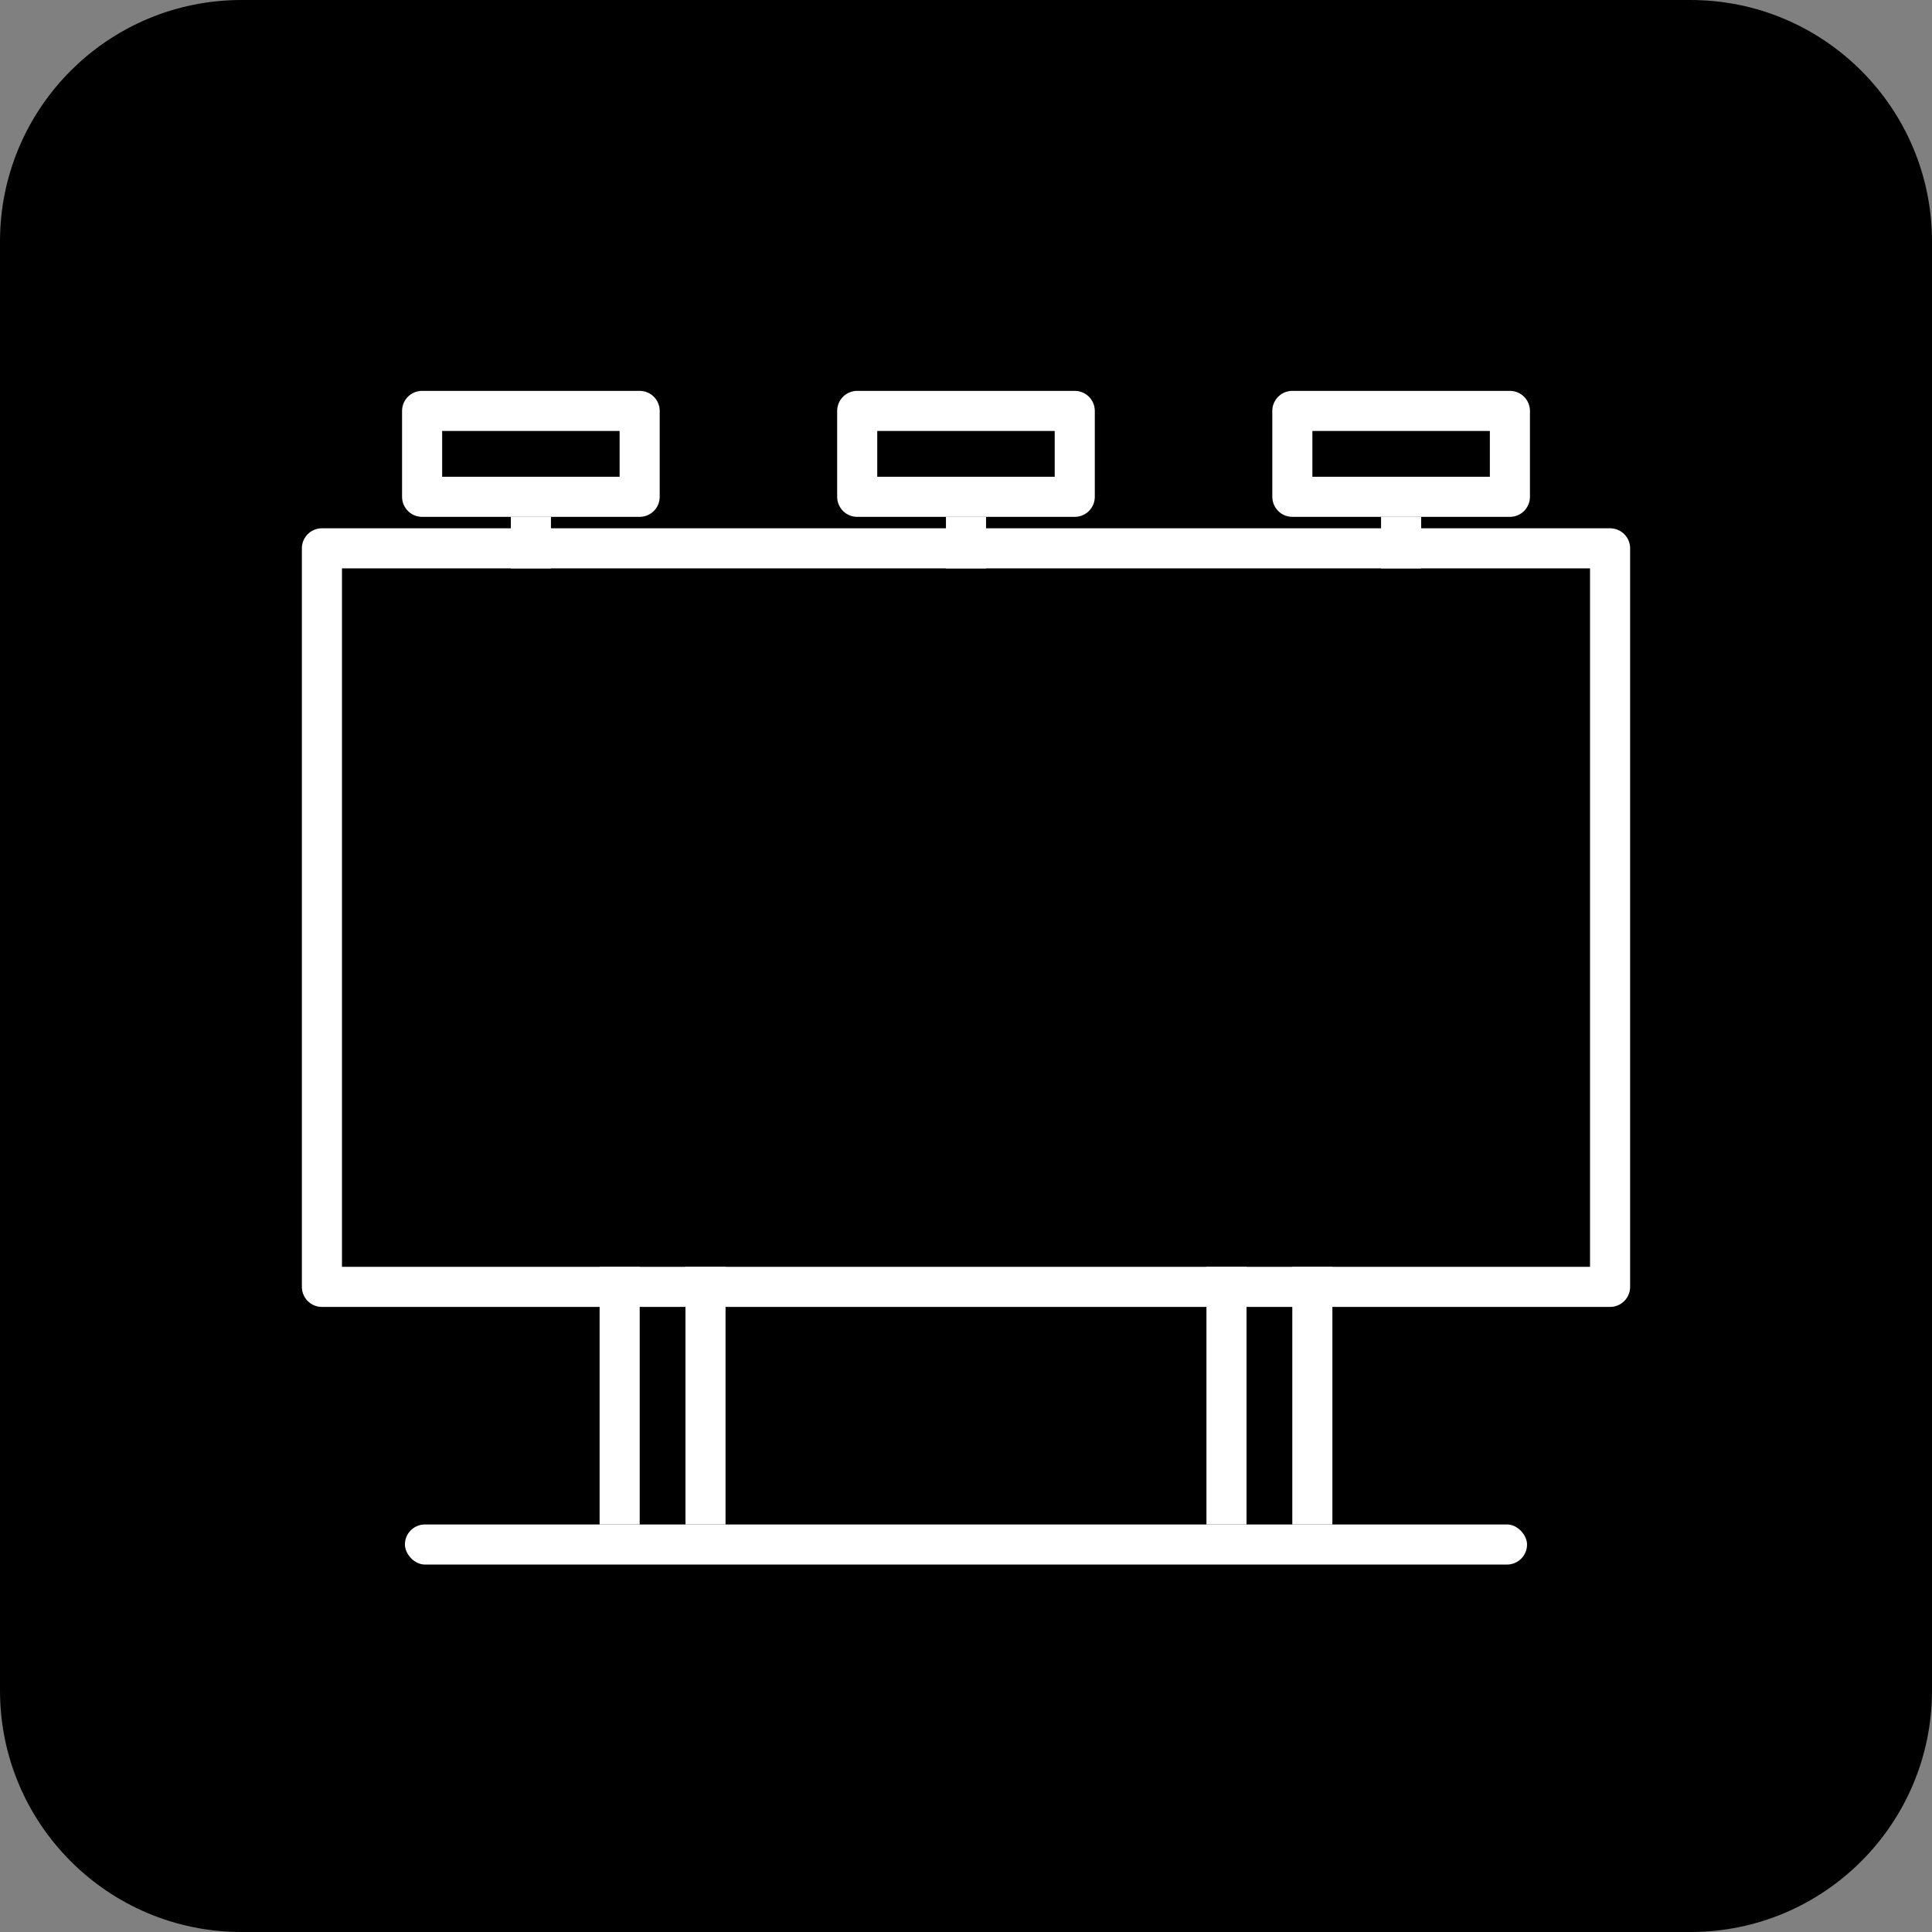 <svg width="48" height="48" viewBox="0 0 48 48" fill="none" xmlns="http://www.w3.org/2000/svg">
<rect x="0" y="0" width="48" height="48" fill="#808080" stroke="none"/>
<path d="M0 6C0 2.686 2.686 0 6 0H42C45.314 0 48 2.686 48 6V42C48 45.314 45.314 48 42 48H6C2.686 48 0 45.314 0 42V6Z" fill="black"/>
<rect x="10.487" y="10.209" width="5.405" height="2.134" stroke="white" stroke-width="0.996" stroke-linejoin="round"/>
<rect x="12.692" y="12.841" width="0.996" height="1.28" fill="white"/>
<rect x="21.297" y="10.209" width="5.405" height="2.134" stroke="white" stroke-width="0.996" stroke-linejoin="round"/>
<rect x="23.502" y="12.841" width="0.996" height="1.28" fill="white"/>
<rect x="32.108" y="10.209" width="5.405" height="2.134" stroke="white" stroke-width="0.996" stroke-linejoin="round"/>
<rect x="34.312" y="12.841" width="0.996" height="1.28" fill="white"/>
<rect x="7.998" y="13.623" width="32.004" height="18.349" stroke="white" stroke-width="0.996" stroke-linejoin="round"/>
<rect x="14.897" y="31.474" width="0.996" height="6.401" fill="white"/>
<rect x="17.03" y="31.474" width="0.996" height="6.401" fill="white"/>
<rect x="29.974" y="31.474" width="0.996" height="6.401" fill="white"/>
<rect x="32.107" y="31.474" width="0.996" height="6.401" fill="white"/>
<rect x="10.06" y="37.875" width="27.879" height="0.996" rx="0.498" fill="white"/>
</svg>
